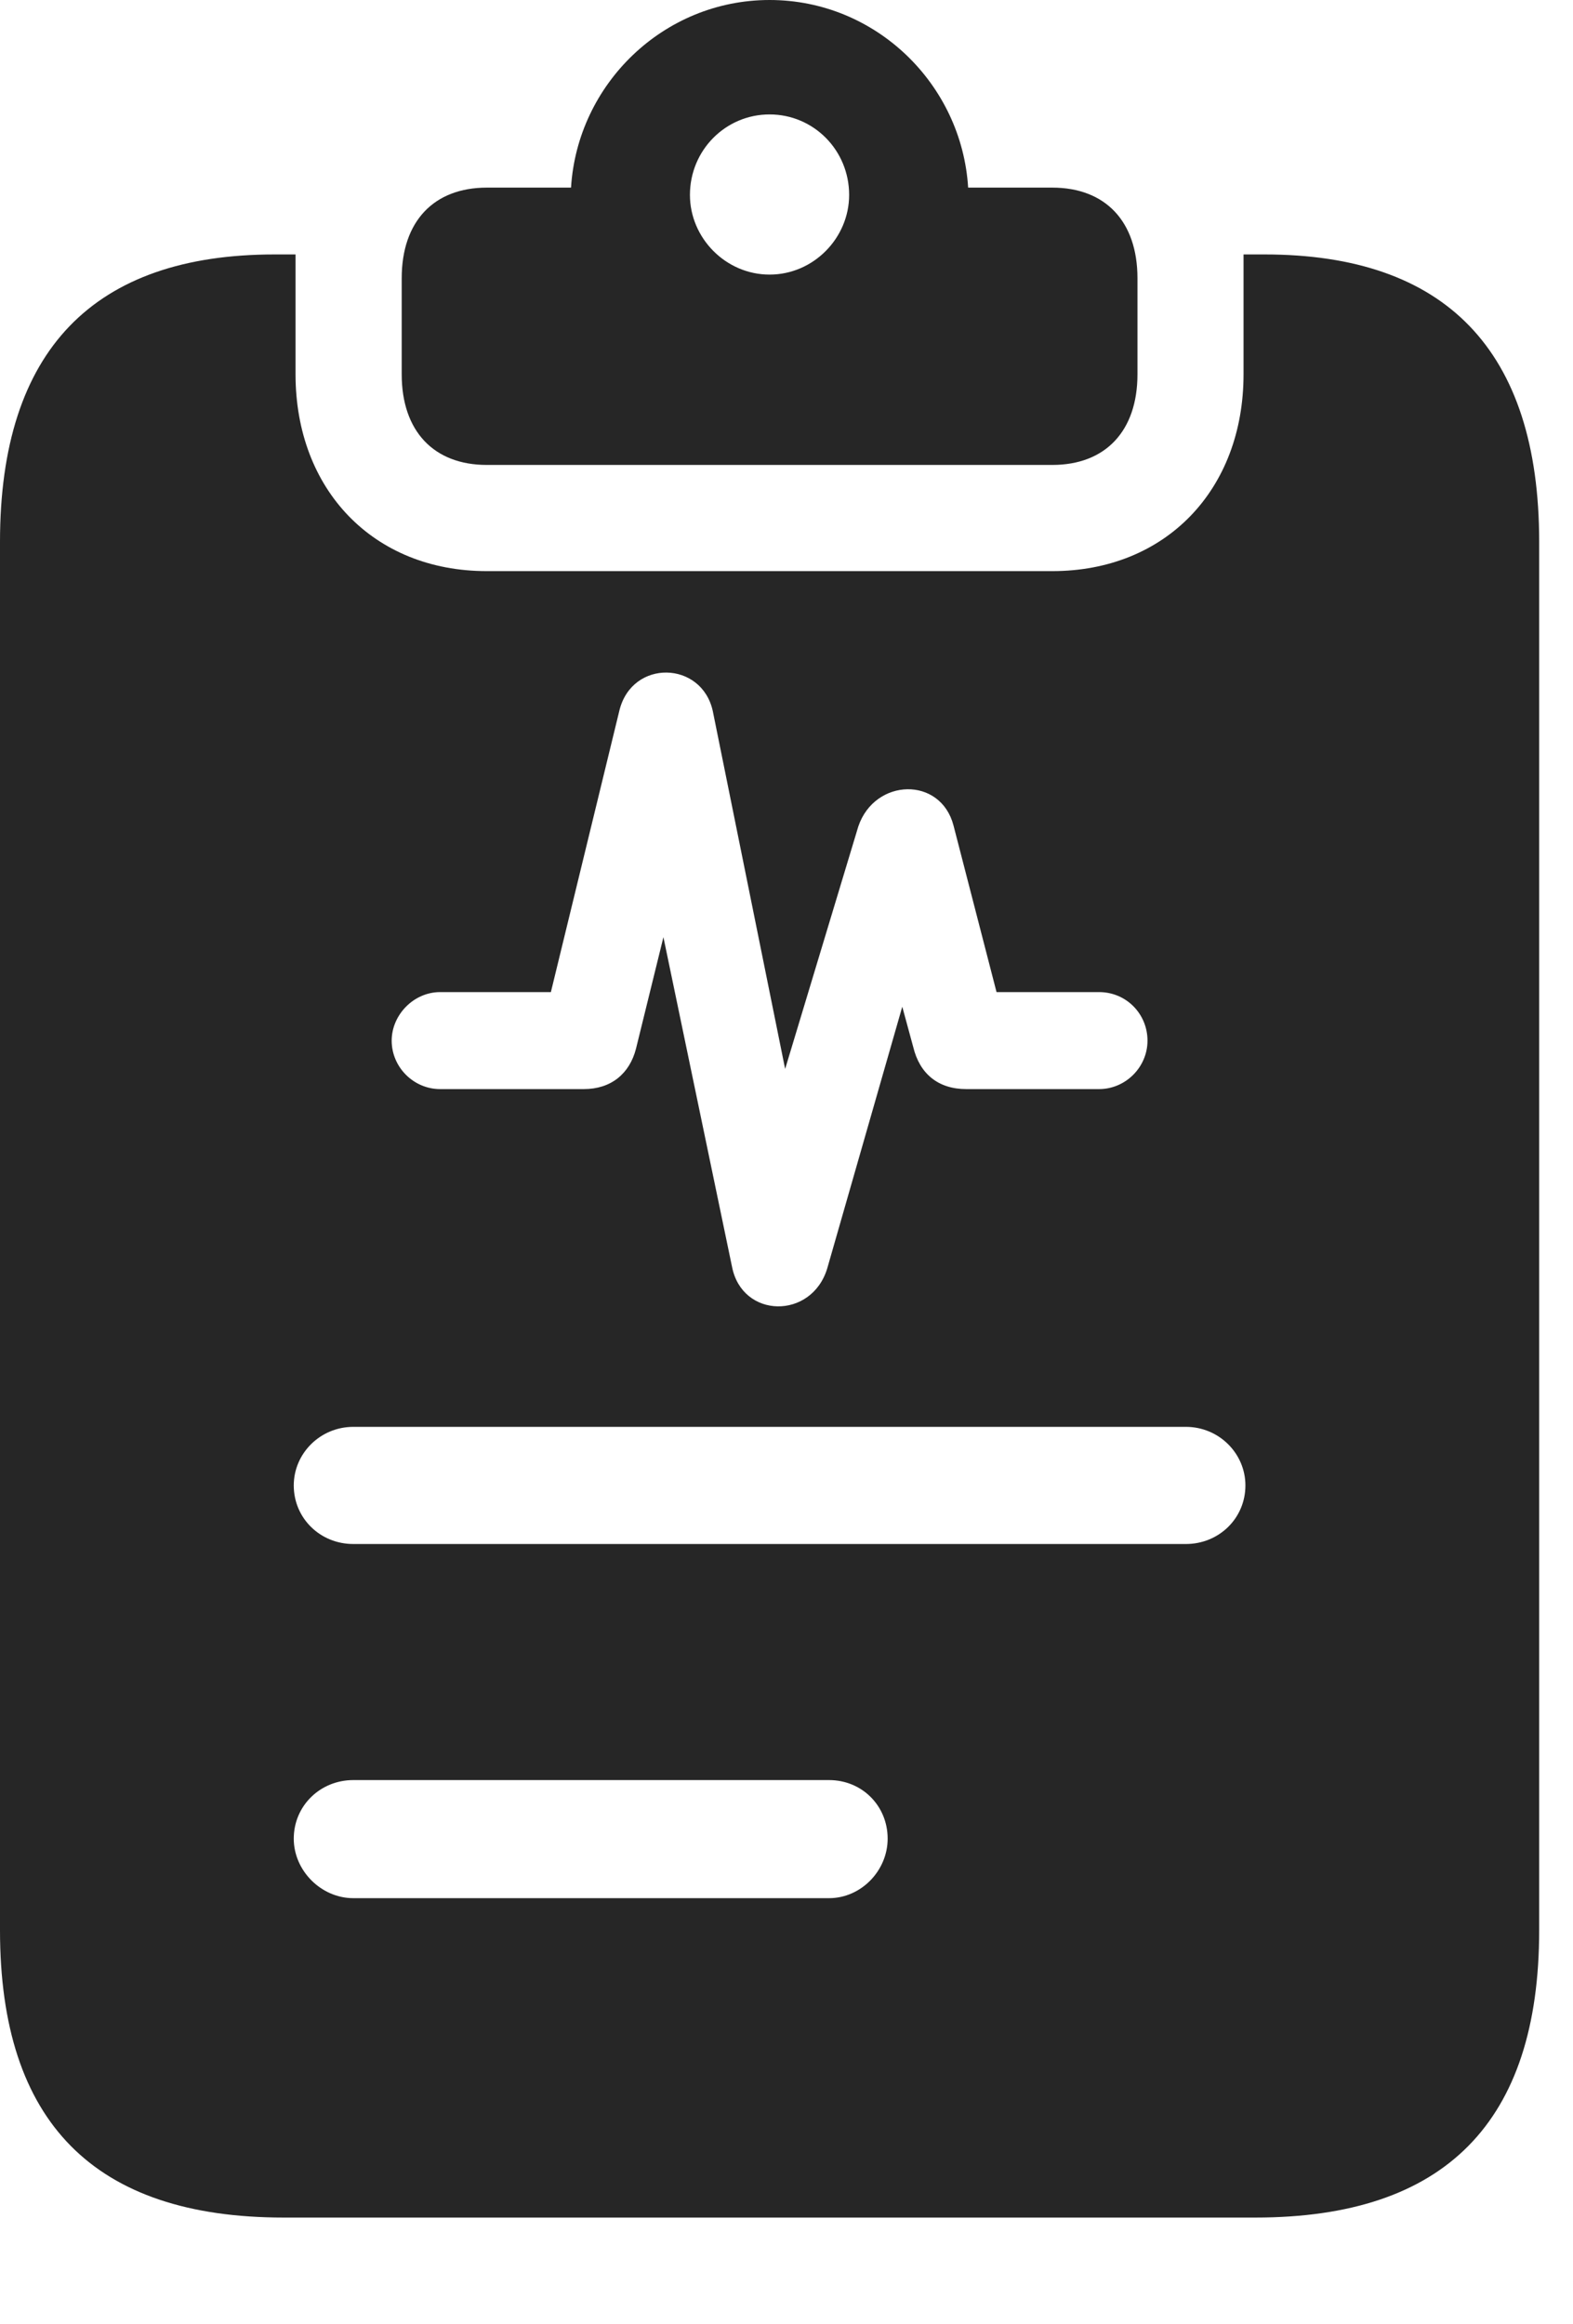 <?xml version="1.0" encoding="UTF-8"?>
<!--Generator: Apple Native CoreSVG 341-->
<!DOCTYPE svg
PUBLIC "-//W3C//DTD SVG 1.1//EN"
       "http://www.w3.org/Graphics/SVG/1.1/DTD/svg11.dtd">
<svg version="1.1" xmlns="http://www.w3.org/2000/svg" xmlns:xlink="http://www.w3.org/1999/xlink" viewBox="0 0 16.787 24.795">
 <g>
  <rect height="24.795" opacity="0" width="16.787" x="0" y="0"/>
  <path d="M3.154 2.842L3.154 3.994C3.154 5.225 3.984 6.094 5.195 6.094L11.23 6.094C12.441 6.094 13.271 5.225 13.271 3.994L13.271 2.842C13.271 2.803 13.271 2.754 13.271 2.715L13.496 2.715C15.42 2.715 16.426 3.73 16.426 5.781L16.426 20.596C16.426 22.646 15.42 23.662 13.398 23.662L3.027 23.662C1.006 23.662 0 22.646 0 20.596L0 5.781C0 3.73 1.006 2.715 2.93 2.715L3.154 2.715C3.154 2.754 3.154 2.803 3.154 2.842ZM3.77 18.994C3.418 18.994 3.135 19.268 3.135 19.619C3.135 19.961 3.428 20.254 3.77 20.254L8.848 20.254C9.189 20.254 9.473 19.961 9.473 19.619C9.473 19.268 9.199 18.994 8.848 18.994ZM3.77 15.225C3.418 15.225 3.135 15.508 3.135 15.85C3.135 16.201 3.418 16.475 3.77 16.475L12.656 16.475C13.008 16.475 13.291 16.201 13.291 15.85C13.291 15.508 13.008 15.225 12.656 15.225ZM6.611 7.578L5.879 10.586L4.697 10.586C4.414 10.586 4.18 10.83 4.18 11.104C4.18 11.387 4.414 11.621 4.697 11.621L6.23 11.621C6.523 11.621 6.719 11.455 6.787 11.191L7.08 10L7.812 13.516C7.92 14.072 8.662 14.082 8.828 13.535L9.629 10.742L9.746 11.172C9.814 11.455 10.01 11.621 10.312 11.621L11.729 11.621C12.012 11.621 12.246 11.387 12.246 11.104C12.246 10.82 12.021 10.586 11.729 10.586L10.635 10.586L10.176 8.809C10.039 8.281 9.336 8.301 9.16 8.818L8.379 11.406L7.607 7.588C7.49 7.051 6.748 7.031 6.611 7.578ZM10.332 2.002L11.23 2.002C11.797 2.002 12.139 2.363 12.139 2.969L12.139 3.994C12.139 4.6 11.797 4.961 11.23 4.961L5.195 4.961C4.629 4.961 4.287 4.6 4.287 3.994L4.287 2.969C4.287 2.363 4.629 2.002 5.195 2.002L6.094 2.002C6.162 0.898 7.08 0 8.213 0C9.346 0 10.264 0.898 10.332 2.002ZM7.363 2.08C7.363 2.539 7.744 2.93 8.213 2.93C8.682 2.93 9.062 2.539 9.062 2.08C9.062 1.602 8.682 1.221 8.213 1.221C7.744 1.221 7.363 1.602 7.363 2.08Z" fill="black" fill-opacity="0.85"/>
 </g>
</svg>
